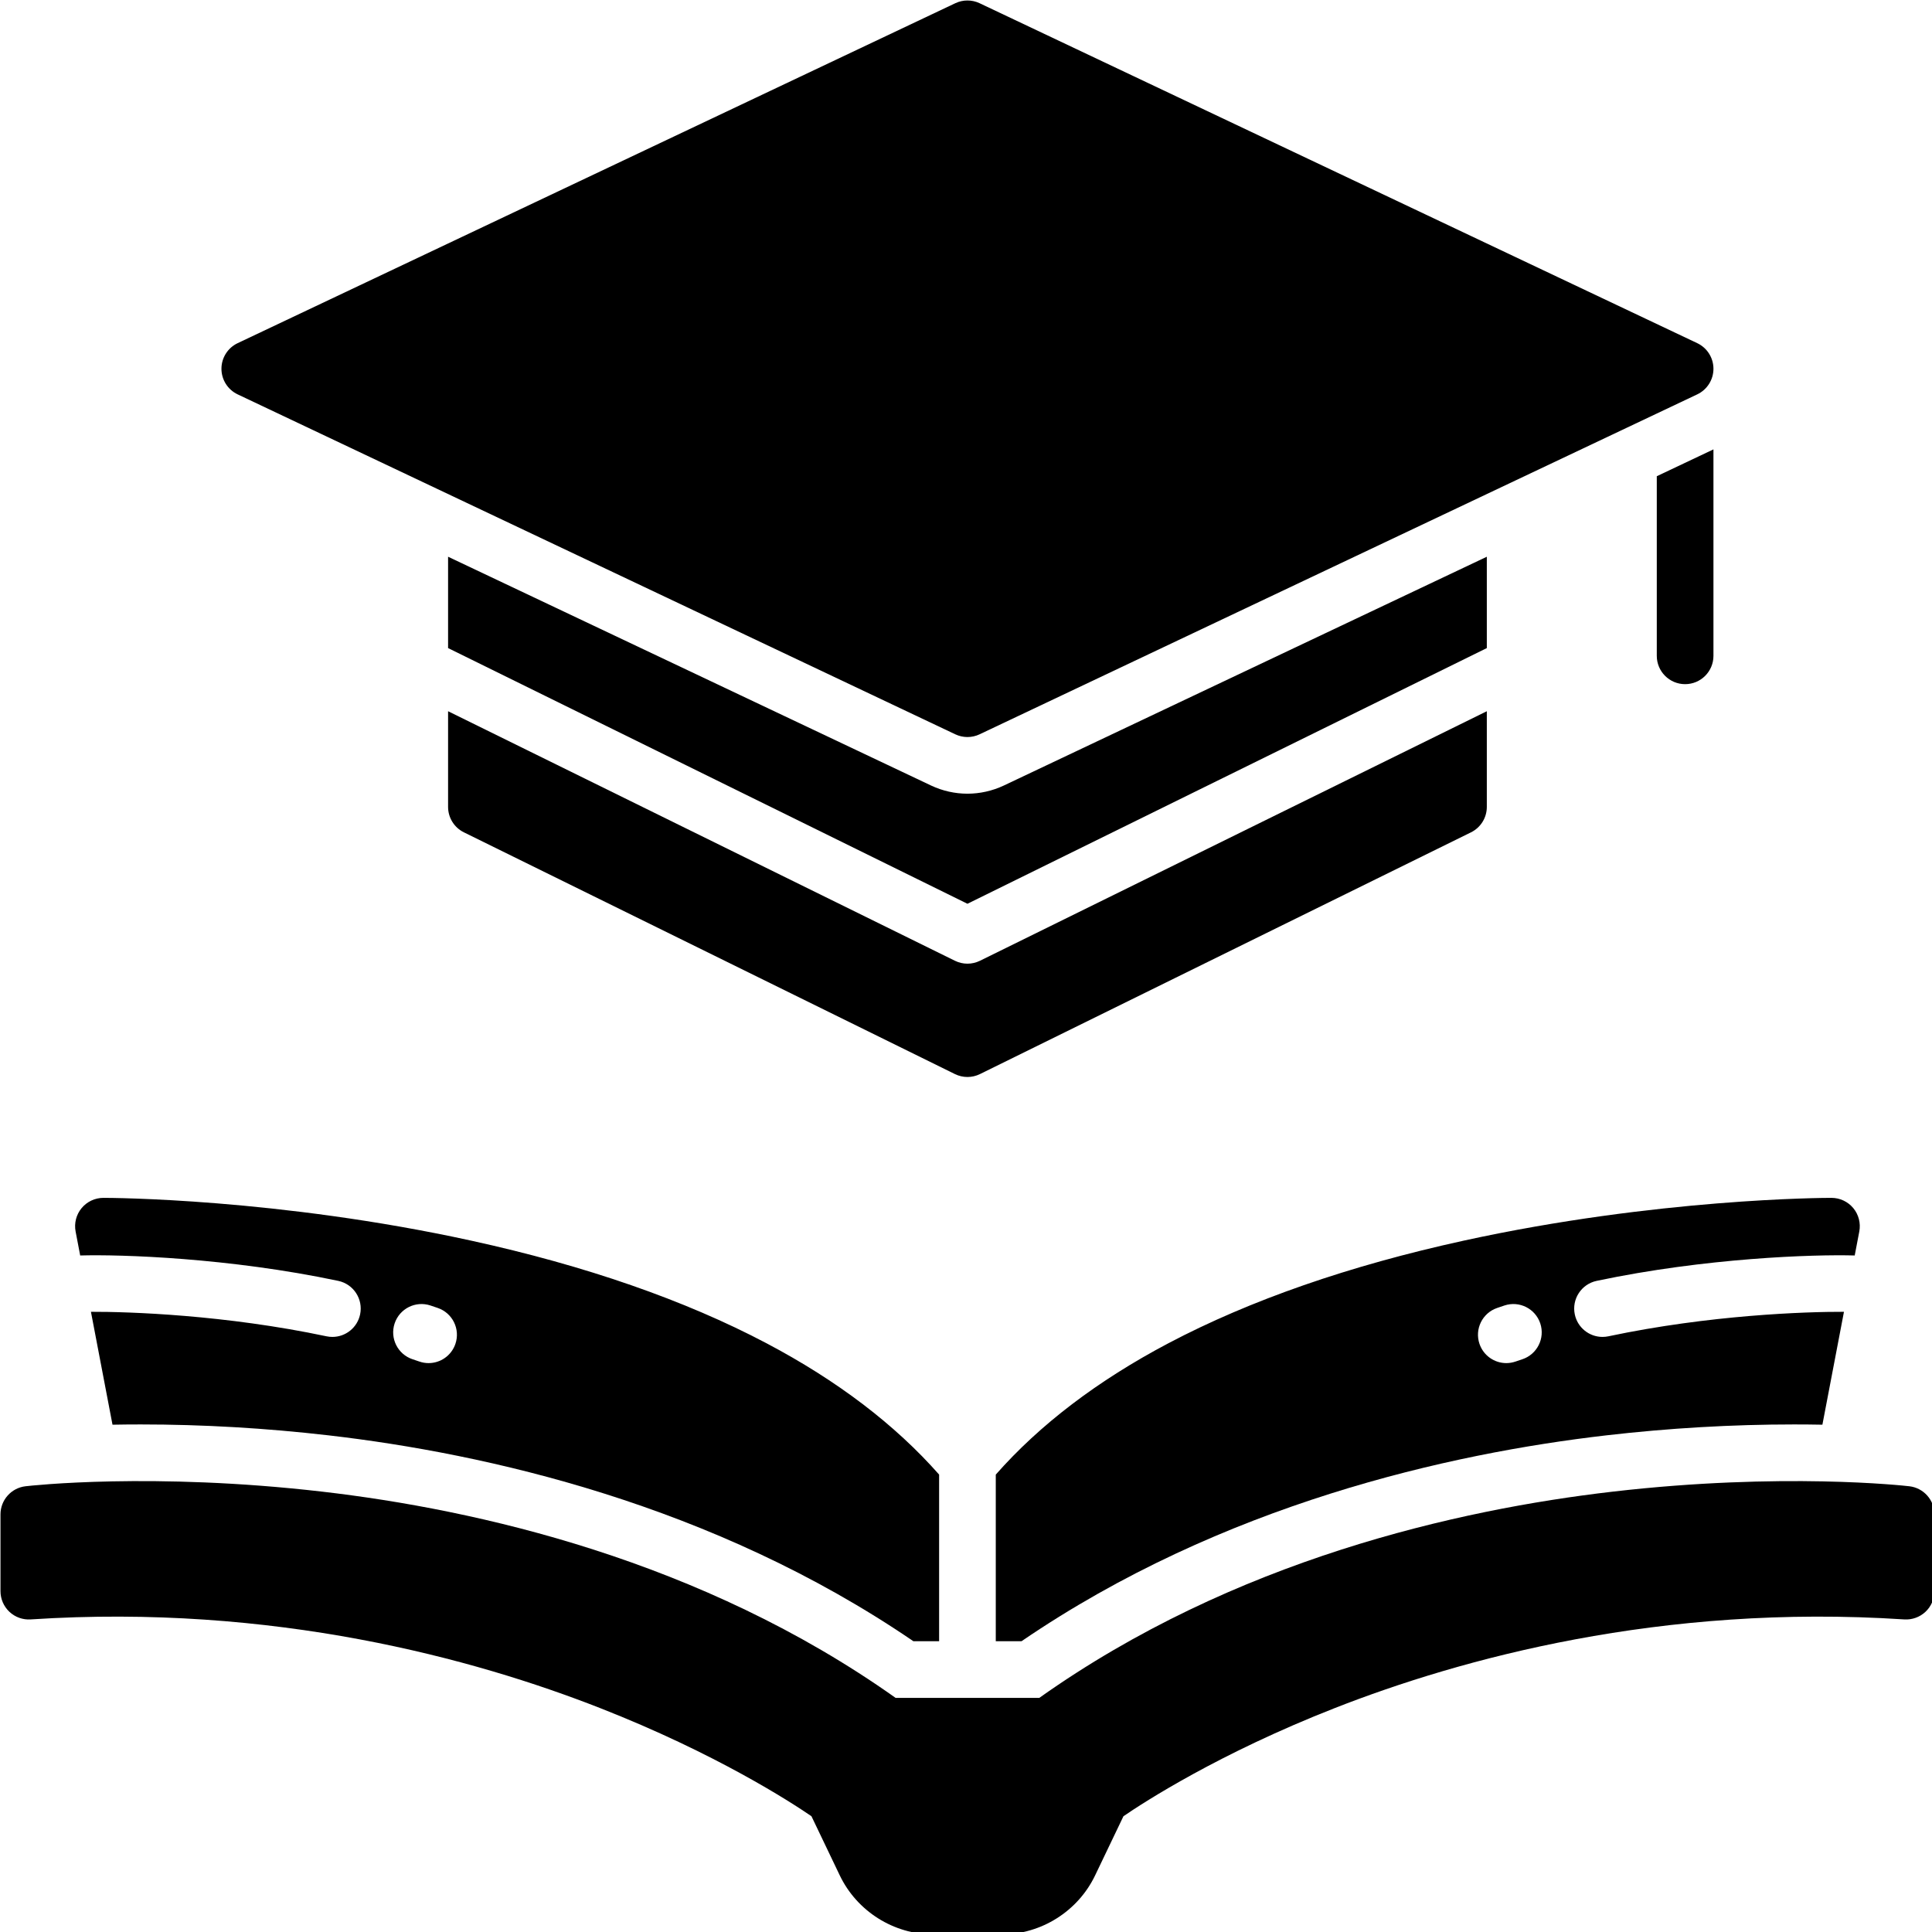 <?xml version="1.0" encoding="UTF-8" standalone="no"?>
<!DOCTYPE svg PUBLIC "-//W3C//DTD SVG 1.1//EN" "http://www.w3.org/Graphics/SVG/1.1/DTD/svg11.dtd">
<svg width="100%" height="100%" viewBox="0 0 400 400" version="1.1" xmlns="http://www.w3.org/2000/svg" xmlns:xlink="http://www.w3.org/1999/xlink" xml:space="preserve" xmlns:serif="http://www.serif.com/" style="fill-rule:evenodd;clip-rule:evenodd;stroke-linejoin:round;stroke-miterlimit:2;">
    <g transform="matrix(0.286,0,0,0.286,-100,-100)">
        <path d="M674.023,933.789C674.023,941.602 678.464,948.737 685.474,952.187L1040.94,1127.19C1043.8,1128.59 1046.9,1129.3 1050,1129.3C1053.1,1129.3 1056.2,1128.59 1059.06,1127.19L1414.53,952.187C1421.54,948.737 1425.98,941.602 1425.98,933.789L1425.98,864.519L1059.06,1045.16C1056.2,1046.56 1053.1,1047.27 1050,1047.27C1046.9,1047.27 1043.8,1046.56 1040.94,1045.16L674.023,864.519L674.023,933.789Z" style="fill-rule:nonzero;"/>
        <path d="M1425.98,818.804L1425.98,752.681L1076.34,918.299C1068.13,922.179 1059.04,924.219 1050,924.219C1040.96,924.219 1031.87,922.179 1023.7,918.315L674.023,752.68L674.023,818.804L1050,1003.9L1425.98,818.804Z" style="fill-rule:nonzero;"/>
        <path d="M521.689,635.137L1041.22,881.231C1044,882.548 1047,883.204 1050,883.204C1053,883.204 1056,882.548 1058.78,881.231L1578.31,635.137C1585.47,631.743 1590.04,624.528 1590.04,616.603C1590.04,608.677 1585.47,601.462 1578.31,598.068L1058.78,351.975C1053.22,349.342 1046.78,349.342 1041.22,351.975L521.689,598.068C514.526,601.462 509.961,608.677 509.961,616.603C509.961,624.528 514.526,631.743 521.689,635.137Z" style="fill-rule:nonzero;"/>
        <path d="M1590.04,824.414L1590.04,674.967L1549.02,694.395L1549.02,824.414C1549.02,835.741 1558.2,844.922 1569.53,844.922C1580.86,844.922 1590.04,835.741 1590.04,824.414Z" style="fill-rule:nonzero;"/>
        <path d="M1731.84,1425.57C1728.15,1425.15 1639.88,1415.28 1517.21,1429.46C1405.18,1442.42 1242.83,1478.88 1102,1578.78L998.003,1578.78C857.173,1478.88 694.82,1442.42 582.785,1429.46C460.127,1415.28 371.855,1425.14 368.155,1425.57C357.808,1426.77 350,1435.53 350,1445.94L350,1501.51C350,1507.18 352.349,1512.6 356.489,1516.48C360.628,1520.35 366.182,1522.35 371.85,1521.97C547.745,1510.44 693.007,1550.47 783.895,1586.08C867.972,1619.02 922.374,1654.37 937.072,1664.44L957.576,1707.27C970.001,1733.23 996.624,1750 1025.4,1750L1074.6,1750C1103.38,1750 1130,1733.23 1142.42,1707.27L1162.93,1664.44C1177.65,1654.36 1232.05,1619.01 1316.1,1586.08C1406.99,1550.47 1552.26,1510.44 1728.15,1521.97C1733.8,1522.34 1739.37,1520.35 1743.51,1516.48C1747.65,1512.6 1750,1507.18 1750,1501.51L1750,1445.94C1750,1435.53 1742.19,1426.77 1731.84,1425.57Z" style="fill-rule:nonzero;"/>
        <path d="M1433.43,1296.51C1435.2,1295.9 1436.97,1295.3 1438.75,1294.71C1449.5,1291.14 1461.11,1296.96 1464.68,1307.71C1468.25,1318.46 1462.42,1330.07 1451.68,1333.64C1450.03,1334.18 1448.38,1334.74 1446.75,1335.3C1444.54,1336.05 1442.29,1336.42 1440.09,1336.42C1431.57,1336.42 1423.61,1331.07 1420.69,1322.56C1417.01,1311.85 1422.72,1300.18 1433.43,1296.51ZM1195.47,1322.05C1144.2,1349.11 1102.38,1380.95 1070.51,1417.13L1070.51,1537.76L1089.13,1537.76C1234.62,1438.42 1398.99,1401.85 1512.5,1388.72C1557.82,1383.48 1603.56,1380.82 1648.45,1380.82C1655.65,1380.82 1662.47,1380.89 1668.91,1381.01L1684.52,1299.28C1656.83,1299.19 1587.32,1301.51 1513.97,1317.02C1512.54,1317.32 1511.12,1317.46 1509.71,1317.46C1500.23,1317.46 1491.71,1310.84 1489.67,1301.19C1487.33,1290.11 1494.41,1279.23 1505.49,1276.89C1584.37,1260.21 1662.71,1257.66 1692.3,1258.51L1695.62,1241.15C1696.76,1235.15 1695.17,1228.94 1691.28,1224.23C1687.38,1219.52 1681.59,1216.8 1675.47,1216.8C1670.39,1216.8 1549.24,1217.15 1409.3,1247.76C1326.56,1265.85 1254.62,1290.85 1195.47,1322.05Z" style="fill-rule:nonzero;"/>
        <path d="M635.324,1307.71C638.892,1296.96 650.501,1291.14 661.249,1294.71C663.027,1295.3 664.802,1295.9 666.571,1296.51C677.283,1300.18 682.986,1311.85 679.309,1322.56C676.389,1331.07 668.43,1336.42 659.914,1336.42C657.705,1336.42 655.46,1336.06 653.254,1335.3C651.616,1334.74 649.972,1334.18 648.325,1333.64C637.575,1330.07 631.754,1318.46 635.324,1307.71ZM407.697,1258.51C437.286,1257.66 515.63,1260.21 594.509,1276.89C605.591,1279.23 612.675,1290.11 610.332,1301.19C608.292,1310.84 599.772,1317.46 590.287,1317.46C588.881,1317.46 587.455,1317.32 586.025,1317.02C512.681,1301.51 443.165,1299.18 415.482,1299.28L431.09,1381.01C437.52,1380.89 444.335,1380.82 451.54,1380.82C496.428,1380.82 542.17,1383.48 587.495,1388.72C701.011,1401.85 865.38,1438.42 1010.87,1537.76L1029.49,1537.76L1029.49,1417.13C997.618,1380.95 955.804,1349.11 904.529,1322.05C845.38,1290.85 773.438,1265.85 690.702,1247.76C550.759,1217.15 429.615,1216.8 424.526,1216.8C418.414,1216.8 412.62,1219.52 408.724,1224.23C404.828,1228.94 403.236,1235.15 404.383,1241.15L407.697,1258.51Z" style="fill-rule:nonzero;"/>
    </g>
</svg>

